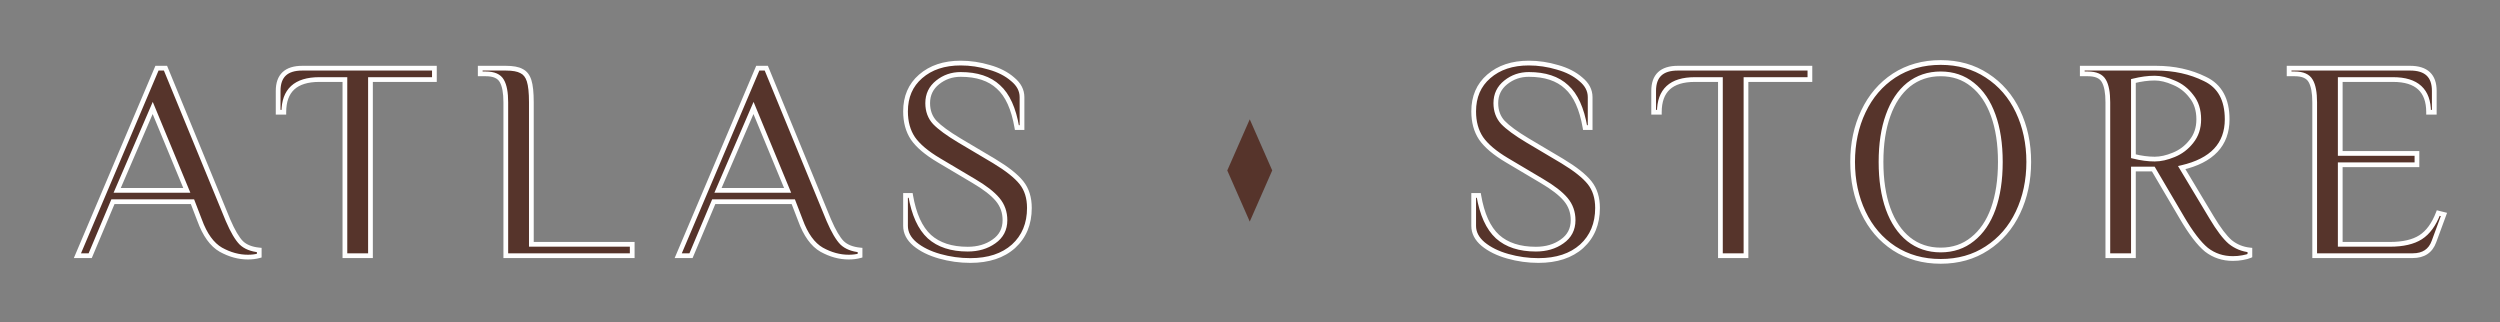 <svg width="264" height="34" viewBox="0 0 264 34" fill="none" xmlns="http://www.w3.org/2000/svg">
<rect x="0" y="0" width="264" height="34" fill="#808080" stroke="none"/>
<path d="M26.176 27.15C25.216 27.15 24.266 26.89 23.326 26.37C22.386 25.83 21.636 24.79 21.076 23.25L20.326 21.3H11.926L9.526 27H8.176L16.576 7.2H17.476L24.076 23.25C24.576 24.41 25.046 25.21 25.486 25.65C25.926 26.07 26.556 26.32 27.376 26.4V27C27.016 27.1 26.616 27.15 26.176 27.15ZM12.376 20.1H19.726L16.126 11.4L12.376 20.1ZM36.422 8.4H33.722C31.222 8.4 29.972 9.55 29.972 11.85H29.372V9.6C29.372 8 30.222 7.2 31.922 7.2H45.872V8.4H39.122V27H36.422V8.4ZM53.412 10.8C53.412 9.78 53.272 9.03 52.992 8.55C52.712 8.05 52.152 7.8 51.312 7.8H50.712V7.2H53.412C54.152 7.2 54.702 7.3 55.062 7.5C55.442 7.68 55.712 8.02 55.872 8.52C56.032 9.02 56.112 9.78 56.112 10.8V25.8H66.762V27H53.412V10.8ZM89.621 27.15C88.661 27.15 87.711 26.89 86.771 26.37C85.831 25.83 85.081 24.79 84.521 23.25L83.771 21.3H75.371L72.971 27H71.621L80.021 7.2H80.921L87.521 23.25C88.021 24.41 88.491 25.21 88.931 25.65C89.371 26.07 90.001 26.32 90.821 26.4V27C90.461 27.1 90.061 27.15 89.621 27.15ZM75.821 20.1H83.171L79.571 11.4L75.821 20.1ZM102.464 27.51C101.364 27.51 100.284 27.36 99.224 27.06C98.164 26.76 97.294 26.33 96.614 25.77C95.954 25.21 95.624 24.57 95.624 23.85V20.64H96.164C96.504 22.64 97.164 24.09 98.144 24.99C99.124 25.87 100.474 26.31 102.194 26.31C103.274 26.31 104.194 26.04 104.954 25.5C105.734 24.96 106.124 24.21 106.124 23.25C106.124 22.41 105.864 21.68 105.344 21.06C104.824 20.44 103.984 19.79 102.824 19.11L99.134 16.92C97.854 16.16 96.944 15.39 96.404 14.61C95.884 13.83 95.624 12.88 95.624 11.76C95.624 10.22 96.154 8.99 97.214 8.07C98.294 7.13 99.704 6.66 101.444 6.66C102.464 6.66 103.474 6.81 104.474 7.11C105.474 7.39 106.294 7.81 106.934 8.37C107.594 8.91 107.924 9.54 107.924 10.26V13.47H107.384C107.044 11.47 106.394 10.04 105.434 9.18C104.494 8.3 103.164 7.86 101.444 7.86C100.524 7.86 99.714 8.14 99.014 8.7C98.314 9.26 97.964 9.99 97.964 10.89C97.964 11.71 98.214 12.39 98.714 12.93C99.234 13.47 100.094 14.1 101.294 14.82L104.984 17.01C106.344 17.83 107.304 18.59 107.864 19.29C108.424 19.99 108.704 20.88 108.704 21.96C108.704 23.64 108.144 24.99 107.024 26.01C105.904 27.01 104.384 27.51 102.464 27.51Z" fill="#56342B"/>
<path d="M23.326 26.37L23.201 26.587L23.205 26.589L23.326 26.37ZM21.076 23.25L21.311 23.165L21.309 23.16L21.076 23.25ZM20.326 21.3L20.559 21.21L20.497 21.05H20.326V21.3ZM11.926 21.3V21.05H11.76L11.695 21.203L11.926 21.3ZM9.526 27V27.25H9.692L9.756 27.097L9.526 27ZM8.176 27L7.945 26.902L7.798 27.25H8.176V27ZM16.576 7.2V6.95H16.41L16.346 7.102L16.576 7.2ZM17.476 7.2L17.707 7.105L17.643 6.95H17.476V7.2ZM24.076 23.25L23.844 23.345L23.846 23.349L24.076 23.25ZM25.486 25.65L25.309 25.827L25.313 25.831L25.486 25.65ZM27.376 26.4H27.626V26.173L27.4 26.151L27.376 26.4ZM27.376 27L27.442 27.241L27.626 27.19V27H27.376ZM12.376 20.1L12.146 20.001L11.996 20.35H12.376V20.1ZM19.726 20.1V20.35H20.1L19.957 20.004L19.726 20.1ZM16.126 11.4L16.357 11.304L16.13 10.758L15.896 11.301L16.126 11.4ZM26.176 27.15V26.9C25.263 26.9 24.354 26.653 23.447 26.151L23.326 26.37L23.205 26.589C24.177 27.127 25.168 27.4 26.176 27.4V27.15ZM23.326 26.37L23.45 26.153C22.582 25.654 21.86 24.676 21.311 23.165L21.076 23.25L20.841 23.335C21.411 24.904 22.189 26.006 23.201 26.587L23.326 26.37ZM21.076 23.25L21.309 23.16L20.559 21.21L20.326 21.3L20.092 21.39L20.842 23.34L21.076 23.25ZM20.326 21.3V21.05H11.926V21.3V21.55H20.326V21.3ZM11.926 21.3L11.695 21.203L9.295 26.903L9.526 27L9.756 27.097L12.156 21.397L11.926 21.3ZM9.526 27V26.75H8.176V27V27.25H9.526V27ZM8.176 27L8.406 27.098L16.806 7.298L16.576 7.2L16.346 7.102L7.945 26.902L8.176 27ZM16.576 7.2V7.45H17.476V7.2V6.95H16.576V7.2ZM17.476 7.2L17.244 7.295L23.844 23.345L24.076 23.25L24.307 23.155L17.707 7.105L17.476 7.2ZM24.076 23.25L23.846 23.349C24.348 24.514 24.834 25.352 25.309 25.827L25.486 25.65L25.662 25.473C25.258 25.069 24.803 24.306 24.305 23.151L24.076 23.25ZM25.486 25.65L25.313 25.831C25.806 26.301 26.495 26.565 27.351 26.649L27.376 26.4L27.4 26.151C26.616 26.075 26.046 25.839 25.658 25.469L25.486 25.65ZM27.376 26.4H27.126V27H27.376H27.626V26.4H27.376ZM27.376 27L27.309 26.759C26.974 26.852 26.597 26.9 26.176 26.9V27.15V27.4C26.634 27.4 27.057 27.348 27.442 27.241L27.376 27ZM12.376 20.1V20.35H19.726V20.1V19.85H12.376V20.1ZM19.726 20.1L19.957 20.004L16.357 11.304L16.126 11.4L15.895 11.496L19.495 20.196L19.726 20.1ZM16.126 11.4L15.896 11.301L12.146 20.001L12.376 20.1L12.605 20.199L16.355 11.499L16.126 11.4ZM36.422 8.4H36.672V8.15H36.422V8.4ZM29.972 11.85V12.1H30.222V11.85H29.972ZM29.372 11.85H29.122V12.1H29.372V11.85ZM45.872 7.2H46.122V6.95H45.872V7.2ZM45.872 8.4V8.65H46.122V8.4H45.872ZM39.122 8.4V8.15H38.872V8.4H39.122ZM39.122 27V27.25H39.372V27H39.122ZM36.422 27H36.172V27.25H36.422V27ZM36.422 8.4V8.15H33.722V8.4V8.65H36.422V8.4ZM33.722 8.4V8.15C32.439 8.15 31.429 8.445 30.74 9.079C30.048 9.716 29.722 10.656 29.722 11.85H29.972H30.222C30.222 10.744 30.522 9.959 31.079 9.446C31.64 8.93 32.506 8.65 33.722 8.65V8.4ZM29.972 11.85V11.6H29.372V11.85V12.1H29.972V11.85ZM29.372 11.85H29.622V9.6H29.372H29.122V11.85H29.372ZM29.372 9.6H29.622C29.622 8.843 29.823 8.319 30.181 7.982C30.542 7.642 31.107 7.45 31.922 7.45V7.2V6.95C31.037 6.95 30.327 7.158 29.838 7.618C29.347 8.081 29.122 8.757 29.122 9.6H29.372ZM31.922 7.2V7.45H45.872V7.2V6.95H31.922V7.2ZM45.872 7.2H45.622V8.4H45.872H46.122V7.2H45.872ZM45.872 8.4V8.15H39.122V8.4V8.65H45.872V8.4ZM39.122 8.4H38.872V27H39.122H39.372V8.4H39.122ZM39.122 27V26.75H36.422V27V27.25H39.122V27ZM36.422 27H36.672V8.4H36.422H36.172V27H36.422ZM52.992 8.55L52.774 8.672L52.776 8.676L52.992 8.55ZM50.712 7.8H50.462V8.05H50.712V7.8ZM50.712 7.2V6.95H50.462V7.2H50.712ZM55.062 7.5L54.941 7.719L54.948 7.722L54.955 7.726L55.062 7.5ZM55.872 8.52L56.111 8.444L55.872 8.52ZM56.112 25.8H55.862V26.05H56.112V25.8ZM66.762 25.8H67.012V25.55H66.762V25.8ZM66.762 27V27.25H67.012V27H66.762ZM53.412 27H53.162V27.25H53.412V27ZM53.412 10.8H53.662C53.662 9.767 53.523 8.962 53.208 8.424L52.992 8.55L52.776 8.676C53.022 9.098 53.162 9.793 53.162 10.8H53.412ZM52.992 8.55L53.211 8.428C52.867 7.815 52.196 7.55 51.312 7.55V7.8V8.05C52.108 8.05 52.557 8.285 52.774 8.672L52.992 8.55ZM51.312 7.8V7.55H50.712V7.8V8.05H51.312V7.8ZM50.712 7.8H50.962V7.2H50.712H50.462V7.8H50.712ZM50.712 7.2V7.45H53.412V7.2V6.95H50.712V7.2ZM53.412 7.2V7.45C54.139 7.45 54.637 7.55 54.941 7.719L55.062 7.5L55.184 7.281C54.768 7.05 54.166 6.95 53.412 6.95V7.2ZM55.062 7.5L54.955 7.726C55.258 7.869 55.49 8.145 55.634 8.596L55.872 8.52L56.111 8.444C55.935 7.895 55.627 7.491 55.169 7.274L55.062 7.5ZM55.872 8.52L55.634 8.596C55.782 9.058 55.862 9.786 55.862 10.8H56.112H56.362C56.362 9.774 56.283 8.982 56.111 8.444L55.872 8.52ZM56.112 10.8H55.862V25.8H56.112H56.362V10.8H56.112ZM56.112 25.8V26.05H66.762V25.8V25.55H56.112V25.8ZM66.762 25.8H66.512V27H66.762H67.012V25.8H66.762ZM66.762 27V26.75H53.412V27V27.25H66.762V27ZM53.412 27H53.662V10.8H53.412H53.162V27H53.412ZM86.771 26.37L86.646 26.587L86.65 26.589L86.771 26.37ZM84.521 23.25L84.756 23.165L84.754 23.16L84.521 23.25ZM83.771 21.3L84.004 21.21L83.943 21.05H83.771V21.3ZM75.371 21.3V21.05H75.205L75.141 21.203L75.371 21.3ZM72.971 27V27.25H73.137L73.201 27.097L72.971 27ZM71.621 27L71.391 26.902L71.243 27.25H71.621V27ZM80.021 7.2V6.95H79.855L79.791 7.102L80.021 7.2ZM80.921 7.2L81.152 7.105L81.088 6.95H80.921V7.2ZM87.521 23.25L87.29 23.345L87.291 23.349L87.521 23.25ZM88.931 25.65L88.754 25.827L88.758 25.831L88.931 25.65ZM90.821 26.4H91.071V26.173L90.845 26.151L90.821 26.4ZM90.821 27L90.888 27.241L91.071 27.19V27H90.821ZM75.821 20.1L75.591 20.001L75.441 20.35H75.821V20.1ZM83.171 20.1V20.35H83.545L83.402 20.004L83.171 20.1ZM79.571 11.4L79.802 11.304L79.576 10.758L79.341 11.301L79.571 11.4ZM89.621 27.15V26.9C88.708 26.9 87.799 26.653 86.892 26.151L86.771 26.37L86.65 26.589C87.623 27.127 88.614 27.4 89.621 27.4V27.15ZM86.771 26.37L86.895 26.153C86.027 25.654 85.306 24.676 84.756 23.165L84.521 23.25L84.286 23.335C84.856 24.904 85.635 26.006 86.646 26.587L86.771 26.37ZM84.521 23.25L84.754 23.16L84.004 21.21L83.771 21.3L83.538 21.39L84.288 23.34L84.521 23.25ZM83.771 21.3V21.05H75.371V21.3V21.55H83.771V21.3ZM75.371 21.3L75.141 21.203L72.74 26.903L72.971 27L73.201 27.097L75.601 21.397L75.371 21.3ZM72.971 27V26.75H71.621V27V27.25H72.971V27ZM71.621 27L71.851 27.098L80.251 7.298L80.021 7.2L79.791 7.102L71.391 26.902L71.621 27ZM80.021 7.2V7.45H80.921V7.2V6.95H80.021V7.2ZM80.921 7.2L80.69 7.295L87.29 23.345L87.521 23.25L87.752 23.155L81.152 7.105L80.921 7.2ZM87.521 23.25L87.291 23.349C87.794 24.514 88.279 25.352 88.754 25.827L88.931 25.65L89.108 25.473C88.703 25.069 88.248 24.306 87.751 23.151L87.521 23.25ZM88.931 25.65L88.758 25.831C89.251 26.301 89.941 26.565 90.797 26.649L90.821 26.4L90.845 26.151C90.061 26.075 89.491 25.839 89.104 25.469L88.931 25.65ZM90.821 26.4H90.571V27H90.821H91.071V26.4H90.821ZM90.821 27L90.754 26.759C90.419 26.852 90.042 26.9 89.621 26.9V27.15V27.4C90.08 27.4 90.503 27.348 90.888 27.241L90.821 27ZM75.821 20.1V20.35H83.171V20.1V19.85H75.821V20.1ZM83.171 20.1L83.402 20.004L79.802 11.304L79.571 11.4L79.34 11.496L82.94 20.196L83.171 20.1ZM79.571 11.4L79.341 11.301L75.591 20.001L75.821 20.1L76.05 20.199L79.8 11.499L79.571 11.4ZM99.224 27.06L99.292 26.819L99.224 27.06ZM96.614 25.77L96.452 25.961L96.455 25.963L96.614 25.77ZM95.624 20.64V20.39H95.374V20.64H95.624ZM96.164 20.64L96.41 20.598L96.375 20.39H96.164V20.64ZM98.144 24.99L97.975 25.174L97.977 25.176L98.144 24.99ZM104.954 25.5L104.812 25.294L104.809 25.296L104.954 25.5ZM102.824 19.11L102.696 19.325L102.697 19.326L102.824 19.11ZM99.134 16.92L99.006 17.135L99.006 17.135L99.134 16.92ZM96.404 14.61L96.196 14.749L96.198 14.752L96.404 14.61ZM97.214 8.07L97.378 8.259L97.378 8.259L97.214 8.07ZM104.474 7.11L104.402 7.349L104.407 7.351L104.474 7.11ZM106.934 8.37L106.769 8.558L106.776 8.563L106.934 8.37ZM107.924 13.47V13.72H108.174V13.47H107.924ZM107.384 13.47L107.137 13.512L107.173 13.72H107.384V13.47ZM105.434 9.18L105.263 9.363L105.267 9.366L105.434 9.18ZM99.014 8.7L99.17 8.895L99.014 8.7ZM98.714 12.93L98.53 13.1L98.534 13.103L98.714 12.93ZM101.294 14.82L101.165 15.034L101.166 15.035L101.294 14.82ZM104.984 17.01L105.113 16.796L105.112 16.795L104.984 17.01ZM107.864 19.29L107.669 19.446L107.864 19.29ZM107.024 26.01L107.19 26.197L107.192 26.195L107.024 26.01ZM102.464 27.51V27.26C101.387 27.26 100.33 27.113 99.292 26.819L99.224 27.06L99.156 27.301C100.238 27.607 101.341 27.76 102.464 27.76V27.51ZM99.224 27.06L99.292 26.819C98.257 26.527 97.42 26.11 96.773 25.577L96.614 25.77L96.455 25.963C97.167 26.55 98.071 26.993 99.156 27.301L99.224 27.06ZM96.614 25.77L96.776 25.579C96.159 25.056 95.874 24.482 95.874 23.85H95.624H95.374C95.374 24.658 95.749 25.364 96.452 25.961L96.614 25.77ZM95.624 23.85H95.874V20.64H95.624H95.374V23.85H95.624ZM95.624 20.64V20.89H96.164V20.64V20.39H95.624V20.64ZM96.164 20.64L95.917 20.682C96.262 22.709 96.938 24.221 97.975 25.174L98.144 24.99L98.313 24.806C97.39 23.959 96.746 22.571 96.41 20.598L96.164 20.64ZM98.144 24.99L97.977 25.176C99.015 26.108 100.432 26.56 102.194 26.56V26.31V26.06C100.516 26.06 99.233 25.631 98.311 24.804L98.144 24.99ZM102.194 26.31V26.56C103.317 26.56 104.29 26.278 105.099 25.704L104.954 25.5L104.809 25.296C104.098 25.802 103.231 26.06 102.194 26.06V26.31ZM104.954 25.5L105.096 25.706C105.945 25.118 106.374 24.291 106.374 23.25H106.124H105.874C105.874 24.129 105.523 24.802 104.812 25.294L104.954 25.5ZM106.124 23.25H106.374C106.374 22.354 106.095 21.566 105.535 20.899L105.344 21.06L105.152 21.221C105.633 21.794 105.874 22.466 105.874 23.25H106.124ZM105.344 21.06L105.535 20.899C104.989 20.248 104.121 19.581 102.95 18.894L102.824 19.11L102.697 19.326C103.847 20 104.659 20.632 105.152 21.221L105.344 21.06ZM102.824 19.11L102.951 18.895L99.261 16.705L99.134 16.92L99.006 17.135L102.696 19.325L102.824 19.11ZM99.134 16.92L99.261 16.705C97.997 15.954 97.121 15.206 96.609 14.468L96.404 14.61L96.198 14.752C96.767 15.574 97.711 16.366 99.006 17.135L99.134 16.92ZM96.404 14.61L96.612 14.471C96.124 13.74 95.874 12.84 95.874 11.76H95.624H95.374C95.374 12.92 95.644 13.92 96.196 14.749L96.404 14.61ZM95.624 11.76H95.874C95.874 10.284 96.378 9.126 97.378 8.259L97.214 8.07L97.05 7.881C95.93 8.854 95.374 10.155 95.374 11.76H95.624ZM97.214 8.07L97.378 8.259C98.403 7.366 99.751 6.91 101.444 6.91V6.66V6.41C99.657 6.41 98.185 6.894 97.05 7.881L97.214 8.07ZM101.444 6.66V6.91C102.439 6.91 103.425 7.056 104.402 7.349L104.474 7.11L104.546 6.871C103.523 6.564 102.489 6.41 101.444 6.41V6.66ZM104.474 7.11L104.407 7.351C105.378 7.623 106.163 8.028 106.769 8.558L106.934 8.37L107.099 8.182C106.425 7.592 105.569 7.157 104.541 6.869L104.474 7.11ZM106.934 8.37L106.776 8.563C107.389 9.066 107.674 9.629 107.674 10.26H107.924H108.174C108.174 9.451 107.798 8.754 107.092 8.177L106.934 8.37ZM107.924 10.26H107.674V13.47H107.924H108.174V10.26H107.924ZM107.924 13.47V13.22H107.384V13.47V13.72H107.924V13.47ZM107.384 13.47L107.63 13.428C107.286 11.402 106.621 9.908 105.601 8.994L105.434 9.18L105.267 9.366C106.167 10.172 106.802 11.538 107.137 13.512L107.384 13.47ZM105.434 9.18L105.605 8.997C104.605 8.061 103.206 7.61 101.444 7.61V7.86V8.11C103.122 8.11 104.383 8.539 105.263 9.363L105.434 9.18ZM101.444 7.86V7.61C100.469 7.61 99.603 7.908 98.858 8.505L99.014 8.7L99.17 8.895C99.825 8.372 100.579 8.11 101.444 8.11V7.86ZM99.014 8.7L98.858 8.505C98.098 9.112 97.714 9.914 97.714 10.89H97.964H98.214C98.214 10.066 98.53 9.408 99.17 8.895L99.014 8.7ZM97.964 10.89H97.714C97.714 11.765 97.983 12.508 98.531 13.1L98.714 12.93L98.897 12.76C98.445 12.272 98.214 11.655 98.214 10.89H97.964ZM98.714 12.93L98.534 13.103C99.077 13.668 99.96 14.311 101.165 15.034L101.294 14.82L101.423 14.606C100.228 13.889 99.391 13.273 98.894 12.757L98.714 12.93ZM101.294 14.82L101.166 15.035L104.856 17.225L104.984 17.01L105.112 16.795L101.422 14.605L101.294 14.82ZM104.984 17.01L104.855 17.224C106.206 18.039 107.136 18.78 107.669 19.446L107.864 19.29L108.059 19.134C107.472 18.399 106.482 17.621 105.113 16.796L104.984 17.01ZM107.864 19.29L107.669 19.446C108.186 20.093 108.454 20.925 108.454 21.96H108.704H108.954C108.954 20.835 108.661 19.887 108.059 19.134L107.864 19.29ZM108.704 21.96H108.454C108.454 23.578 107.918 24.858 106.856 25.825L107.024 26.01L107.192 26.195C108.37 25.122 108.954 23.702 108.954 21.96H108.704ZM107.024 26.01L106.857 25.823C105.795 26.772 104.34 27.26 102.464 27.26V27.51V27.76C104.428 27.76 106.013 27.248 107.19 26.197L107.024 26.01Z" fill="white"/>
<path d="M131.974 12.6L134.347 17.998L134.345 18.002L131.974 23.4L129.6 18.002L131.974 12.6Z" fill="#56342B"/>
<path d="M162.46 27.51C161.36 27.51 160.28 27.36 159.22 27.06C158.16 26.76 157.29 26.33 156.61 25.77C155.95 25.21 155.62 24.57 155.62 23.85V20.64H156.16C156.5 22.64 157.16 24.09 158.14 24.99C159.12 25.87 160.47 26.31 162.19 26.31C163.27 26.31 164.19 26.04 164.95 25.5C165.73 24.96 166.12 24.21 166.12 23.25C166.12 22.41 165.86 21.68 165.34 21.06C164.82 20.44 163.98 19.79 162.82 19.11L159.13 16.92C157.85 16.16 156.94 15.39 156.4 14.61C155.88 13.83 155.62 12.88 155.62 11.76C155.62 10.22 156.15 8.99 157.21 8.07C158.29 7.13 159.7 6.66 161.44 6.66C162.46 6.66 163.47 6.81 164.47 7.11C165.47 7.39 166.29 7.81 166.93 8.37C167.59 8.91 167.92 9.54 167.92 10.26V13.47H167.38C167.04 11.47 166.39 10.04 165.43 9.18C164.49 8.3 163.16 7.86 161.44 7.86C160.52 7.86 159.71 8.14 159.01 8.7C158.31 9.26 157.96 9.99 157.96 10.89C157.96 11.71 158.21 12.39 158.71 12.93C159.23 13.47 160.09 14.1 161.29 14.82L164.98 17.01C166.34 17.83 167.3 18.59 167.86 19.29C168.42 19.99 168.7 20.88 168.7 21.96C168.7 23.64 168.14 24.99 167.02 26.01C165.9 27.01 164.38 27.51 162.46 27.51ZM181.676 8.4H178.976C176.476 8.4 175.226 9.55 175.226 11.85H174.626V9.6C174.626 8 175.476 7.2 177.176 7.2H191.126V8.4H184.376V27H181.676V8.4ZM204.936 27.6C203.076 27.6 201.436 27.14 200.016 26.22C198.616 25.3 197.536 24.04 196.776 22.44C196.016 20.84 195.636 19.06 195.636 17.1C195.636 15.14 196.016 13.36 196.776 11.76C197.536 10.16 198.616 8.9 200.016 7.98C201.436 7.06 203.076 6.6 204.936 6.6C206.796 6.6 208.426 7.06 209.826 7.98C211.246 8.9 212.336 10.16 213.096 11.76C213.856 13.36 214.236 15.14 214.236 17.1C214.236 19.06 213.856 20.84 213.096 22.44C212.336 24.04 211.246 25.3 209.826 26.22C208.426 27.14 206.796 27.6 204.936 27.6ZM204.936 26.4C206.236 26.4 207.356 26.02 208.296 25.26C209.256 24.5 209.986 23.43 210.486 22.05C210.986 20.65 211.236 19 211.236 17.1C211.236 15.2 210.986 13.56 210.486 12.18C209.986 10.78 209.256 9.7 208.296 8.94C207.356 8.18 206.236 7.8 204.936 7.8C203.636 7.8 202.506 8.18 201.546 8.94C200.606 9.7 199.886 10.78 199.386 12.18C198.886 13.56 198.636 15.2 198.636 17.1C198.636 19 198.886 20.65 199.386 22.05C199.886 23.43 200.606 24.5 201.546 25.26C202.506 26.02 203.636 26.4 204.936 26.4ZM235.788 27.3C234.728 27.3 233.798 26.99 232.998 26.37C232.218 25.73 231.348 24.59 230.388 22.95L227.388 17.85H225.288V27H222.588V10.8C222.588 9.78 222.448 9.03 222.168 8.55C221.888 8.05 221.328 7.8 220.488 7.8H219.888V7.2H227.688C229.588 7.2 231.308 7.58 232.848 8.34C234.408 9.08 235.188 10.5 235.188 12.6C235.188 15.26 233.588 16.96 230.388 17.7L233.538 22.95C234.278 24.19 234.938 25.06 235.518 25.56C236.118 26.04 236.808 26.32 237.588 26.4V27C237.408 27.08 237.148 27.15 236.808 27.21C236.488 27.27 236.148 27.3 235.788 27.3ZM227.538 16.8C228.158 16.8 228.828 16.65 229.548 16.35C230.288 16.05 230.908 15.58 231.408 14.94C231.928 14.3 232.188 13.52 232.188 12.6C232.188 11.62 231.928 10.81 231.408 10.17C230.908 9.51 230.288 9.03 229.548 8.73C228.828 8.41 228.158 8.25 227.538 8.25C226.838 8.25 226.088 8.35 225.288 8.55V16.5C226.088 16.7 226.838 16.8 227.538 16.8ZM244.43 10.8C244.43 9.78 244.29 9.03 244.01 8.55C243.73 8.05 243.17 7.8 242.33 7.8H241.73V7.2H254.51C256.21 7.2 257.06 8 257.06 9.6V11.85H256.46C256.46 9.55 255.21 8.4 252.71 8.4H247.13V16.2H255.23V17.4H247.13V25.8H252.38C253.76 25.8 254.84 25.55 255.62 25.05C256.4 24.55 257.02 23.7 257.48 22.5L258.08 22.65L257.03 25.5C256.67 26.5 255.92 27 254.78 27H244.43V10.8Z" fill="#56342B"/>
<path d="M159.22 27.06L159.288 26.819L159.22 27.06ZM156.61 25.77L156.448 25.961L156.451 25.963L156.61 25.77ZM155.62 20.64V20.39H155.37V20.64H155.62ZM156.16 20.64L156.406 20.598L156.371 20.39H156.16V20.64ZM158.14 24.99L157.971 25.174L157.973 25.176L158.14 24.99ZM164.95 25.5L164.808 25.294L164.805 25.296L164.95 25.5ZM162.82 19.11L162.692 19.325L162.694 19.326L162.82 19.11ZM159.13 16.92L159.002 17.135L159.002 17.135L159.13 16.92ZM156.4 14.61L156.192 14.749L156.194 14.752L156.4 14.61ZM157.21 8.07L157.374 8.259L157.374 8.259L157.21 8.07ZM164.47 7.11L164.398 7.349L164.403 7.351L164.47 7.11ZM166.93 8.37L166.765 8.558L166.772 8.563L166.93 8.37ZM167.92 13.47V13.72H168.17V13.47H167.92ZM167.38 13.47L167.134 13.512L167.169 13.72H167.38V13.47ZM165.43 9.18L165.259 9.363L165.263 9.366L165.43 9.18ZM159.01 8.7L159.166 8.895L159.01 8.7ZM158.71 12.93L158.527 13.1L158.53 13.103L158.71 12.93ZM161.29 14.82L161.161 15.034L161.162 15.035L161.29 14.82ZM164.98 17.01L165.109 16.796L165.108 16.795L164.98 17.01ZM167.86 19.29L167.665 19.446L167.86 19.29ZM167.02 26.01L167.187 26.197L167.188 26.195L167.02 26.01ZM162.46 27.51V27.26C161.383 27.26 160.326 27.113 159.288 26.819L159.22 27.06L159.152 27.301C160.234 27.607 161.337 27.76 162.46 27.76V27.51ZM159.22 27.06L159.288 26.819C158.253 26.527 157.416 26.11 156.769 25.577L156.61 25.77L156.451 25.963C157.164 26.55 158.067 26.993 159.152 27.301L159.22 27.06ZM156.61 25.77L156.772 25.579C156.155 25.056 155.87 24.482 155.87 23.85H155.62H155.37C155.37 24.658 155.745 25.364 156.448 25.961L156.61 25.77ZM155.62 23.85H155.87V20.64H155.62H155.37V23.85H155.62ZM155.62 20.64V20.89H156.16V20.64V20.39H155.62V20.64ZM156.16 20.64L155.914 20.682C156.258 22.709 156.934 24.221 157.971 25.174L158.14 24.99L158.309 24.806C157.386 23.959 156.742 22.571 156.406 20.598L156.16 20.64ZM158.14 24.99L157.973 25.176C159.011 26.108 160.428 26.56 162.19 26.56V26.31V26.06C160.512 26.06 159.229 25.631 158.307 24.804L158.14 24.99ZM162.19 26.31V26.56C163.313 26.56 164.286 26.278 165.095 25.704L164.95 25.5L164.805 25.296C164.094 25.802 163.227 26.06 162.19 26.06V26.31ZM164.95 25.5L165.092 25.706C165.941 25.118 166.37 24.291 166.37 23.25H166.12H165.87C165.87 24.129 165.519 24.802 164.808 25.294L164.95 25.5ZM166.12 23.25H166.37C166.37 22.354 166.091 21.566 165.532 20.899L165.34 21.06L165.148 21.221C165.629 21.794 165.87 22.466 165.87 23.25H166.12ZM165.34 21.06L165.532 20.899C164.985 20.248 164.117 19.581 162.946 18.894L162.82 19.11L162.694 19.326C163.843 20 164.655 20.632 165.148 21.221L165.34 21.06ZM162.82 19.11L162.948 18.895L159.258 16.705L159.13 16.92L159.002 17.135L162.692 19.325L162.82 19.11ZM159.13 16.92L159.258 16.705C157.993 15.954 157.117 15.206 156.606 14.468L156.4 14.61L156.194 14.752C156.763 15.574 157.707 16.366 159.002 17.135L159.13 16.92ZM156.4 14.61L156.608 14.471C156.12 13.74 155.87 12.84 155.87 11.76H155.62H155.37C155.37 12.92 155.64 13.92 156.192 14.749L156.4 14.61ZM155.62 11.76H155.87C155.87 10.284 156.374 9.126 157.374 8.259L157.21 8.07L157.046 7.881C155.926 8.854 155.37 10.155 155.37 11.76H155.62ZM157.21 8.07L157.374 8.259C158.399 7.366 159.747 6.91 161.44 6.91V6.66V6.41C159.653 6.41 158.181 6.894 157.046 7.881L157.21 8.07ZM161.44 6.66V6.91C162.435 6.91 163.421 7.056 164.398 7.349L164.47 7.11L164.542 6.871C163.519 6.564 162.485 6.41 161.44 6.41V6.66ZM164.47 7.11L164.403 7.351C165.374 7.623 166.159 8.028 166.765 8.558L166.93 8.37L167.095 8.182C166.421 7.592 165.566 7.157 164.537 6.869L164.47 7.11ZM166.93 8.37L166.772 8.563C167.386 9.066 167.67 9.629 167.67 10.26H167.92H168.17C168.17 9.451 167.794 8.754 167.088 8.177L166.93 8.37ZM167.92 10.26H167.67V13.47H167.92H168.17V10.26H167.92ZM167.92 13.47V13.22H167.38V13.47V13.72H167.92V13.47ZM167.38 13.47L167.626 13.428C167.282 11.402 166.617 9.908 165.597 8.994L165.43 9.18L165.263 9.366C166.163 10.172 166.798 11.538 167.134 13.512L167.38 13.47ZM165.43 9.18L165.601 8.997C164.601 8.061 163.202 7.61 161.44 7.61V7.86V8.11C163.118 8.11 164.379 8.539 165.259 9.363L165.43 9.18ZM161.44 7.86V7.61C160.465 7.61 159.599 7.908 158.854 8.505L159.01 8.7L159.166 8.895C159.821 8.372 160.575 8.11 161.44 8.11V7.86ZM159.01 8.7L158.854 8.505C158.094 9.112 157.71 9.914 157.71 10.89H157.96H158.21C158.21 10.066 158.526 9.408 159.166 8.895L159.01 8.7ZM157.96 10.89H157.71C157.71 11.765 157.979 12.508 158.527 13.1L158.71 12.93L158.893 12.76C158.441 12.272 158.21 11.655 158.21 10.89H157.96ZM158.71 12.93L158.53 13.103C159.073 13.668 159.956 14.311 161.161 15.034L161.29 14.82L161.419 14.606C160.224 13.889 159.387 13.273 158.89 12.757L158.71 12.93ZM161.29 14.82L161.162 15.035L164.852 17.225L164.98 17.01L165.108 16.795L161.418 14.605L161.29 14.82ZM164.98 17.01L164.851 17.224C166.202 18.039 167.132 18.78 167.665 19.446L167.86 19.29L168.055 19.134C167.468 18.399 166.478 17.621 165.109 16.796L164.98 17.01ZM167.86 19.29L167.665 19.446C168.182 20.093 168.45 20.925 168.45 21.96H168.7H168.95C168.95 20.835 168.658 19.887 168.055 19.134L167.86 19.29ZM168.7 21.96H168.45C168.45 23.578 167.914 24.858 166.852 25.825L167.02 26.01L167.188 26.195C168.366 25.122 168.95 23.702 168.95 21.96H168.7ZM167.02 26.01L166.853 25.823C165.791 26.772 164.336 27.26 162.46 27.26V27.51V27.76C164.424 27.76 166.009 27.248 167.187 26.197L167.02 26.01ZM181.676 8.4H181.926V8.15H181.676V8.4ZM175.226 11.85V12.1H175.476V11.85H175.226ZM174.626 11.85H174.376V12.1H174.626V11.85ZM191.126 7.2H191.376V6.95H191.126V7.2ZM191.126 8.4V8.65H191.376V8.4H191.126ZM184.376 8.4V8.15H184.126V8.4H184.376ZM184.376 27V27.25H184.626V27H184.376ZM181.676 27H181.426V27.25H181.676V27ZM181.676 8.4V8.15H178.976V8.4V8.65H181.676V8.4ZM178.976 8.4V8.15C177.692 8.15 176.683 8.445 175.994 9.079C175.302 9.716 174.976 10.656 174.976 11.85H175.226H175.476C175.476 10.744 175.776 9.959 176.333 9.446C176.894 8.93 177.76 8.65 178.976 8.65V8.4ZM175.226 11.85V11.6H174.626V11.85V12.1H175.226V11.85ZM174.626 11.85H174.876V9.6H174.626H174.376V11.85H174.626ZM174.626 9.6H174.876C174.876 8.843 175.077 8.319 175.435 7.982C175.796 7.642 176.361 7.45 177.176 7.45V7.2V6.95C176.291 6.95 175.581 7.158 175.092 7.618C174.601 8.081 174.376 8.757 174.376 9.6H174.626ZM177.176 7.2V7.45H191.126V7.2V6.95H177.176V7.2ZM191.126 7.2H190.876V8.4H191.126H191.376V7.2H191.126ZM191.126 8.4V8.15H184.376V8.4V8.65H191.126V8.4ZM184.376 8.4H184.126V27H184.376H184.626V8.4H184.376ZM184.376 27V26.75H181.676V27V27.25H184.376V27ZM181.676 27H181.926V8.4H181.676H181.426V27H181.676ZM200.016 26.22L199.879 26.429L199.88 26.43L200.016 26.22ZM196.776 22.44L197.002 22.333L196.776 22.44ZM200.016 7.98L199.88 7.77L199.879 7.771L200.016 7.98ZM209.826 7.98L209.689 8.189L209.69 8.19L209.826 7.98ZM213.096 22.44L212.87 22.333L213.096 22.44ZM209.826 26.22L209.69 26.01L209.689 26.011L209.826 26.22ZM208.296 25.26L208.141 25.064L208.139 25.066L208.296 25.26ZM210.486 22.05L210.721 22.135L210.721 22.134L210.486 22.05ZM210.486 12.18L210.25 12.264L210.251 12.265L210.486 12.18ZM208.296 8.94L208.139 9.134L208.141 9.136L208.296 8.94ZM201.546 8.94L201.391 8.744L201.389 8.746L201.546 8.94ZM199.386 12.18L199.621 12.265L199.621 12.264L199.386 12.18ZM199.386 22.05L199.15 22.134L199.151 22.135L199.386 22.05ZM201.546 25.26L201.389 25.454L201.391 25.456L201.546 25.26ZM204.936 27.6V27.35C203.119 27.35 201.527 26.901 200.152 26.01L200.016 26.22L199.88 26.43C201.344 27.379 203.033 27.85 204.936 27.85V27.6ZM200.016 26.22L200.153 26.011C198.794 25.118 197.743 23.894 197.002 22.333L196.776 22.44L196.55 22.547C197.329 24.186 198.438 25.482 199.879 26.429L200.016 26.22ZM196.776 22.44L197.002 22.333C196.259 20.77 195.886 19.027 195.886 17.1H195.636H195.386C195.386 19.093 195.772 20.91 196.55 22.547L196.776 22.44ZM195.636 17.1H195.886C195.886 15.173 196.259 13.43 197.002 11.867L196.776 11.76L196.55 11.653C195.772 13.29 195.386 15.107 195.386 17.1H195.636ZM196.776 11.76L197.002 11.867C197.743 10.306 198.794 9.082 200.153 8.189L200.016 7.98L199.879 7.771C198.438 8.718 197.329 10.014 196.55 11.653L196.776 11.76ZM200.016 7.98L200.152 8.19C201.527 7.299 203.119 6.85 204.936 6.85V6.6V6.35C203.033 6.35 201.344 6.821 199.88 7.77L200.016 7.98ZM204.936 6.6V6.85C206.753 6.85 208.334 7.299 209.689 8.189L209.826 7.98L209.963 7.771C208.518 6.821 206.839 6.35 204.936 6.35V6.6ZM209.826 7.98L209.69 8.19C211.069 9.083 212.129 10.307 212.87 11.867L213.096 11.76L213.322 11.653C212.543 10.013 211.423 8.717 209.962 7.77L209.826 7.98ZM213.096 11.76L212.87 11.867C213.612 13.43 213.986 15.173 213.986 17.1H214.236H214.486C214.486 15.107 214.099 13.29 213.322 11.653L213.096 11.76ZM214.236 17.1H213.986C213.986 19.027 213.612 20.77 212.87 22.333L213.096 22.44L213.322 22.547C214.099 20.91 214.486 19.093 214.486 17.1H214.236ZM213.096 22.44L212.87 22.333C212.129 23.893 211.069 25.117 209.69 26.01L209.826 26.22L209.962 26.43C211.423 25.483 212.543 24.187 213.322 22.547L213.096 22.44ZM209.826 26.22L209.689 26.011C208.334 26.901 206.753 27.35 204.936 27.35V27.6V27.85C206.839 27.85 208.518 27.379 209.963 26.429L209.826 26.22ZM204.936 26.4V26.65C206.288 26.65 207.465 26.253 208.453 25.454L208.296 25.26L208.139 25.066C207.247 25.787 206.183 26.15 204.936 26.15V26.4ZM208.296 25.26L208.451 25.456C209.454 24.662 210.208 23.55 210.721 22.135L210.486 22.05L210.251 21.965C209.763 23.31 209.058 24.338 208.141 25.064L208.296 25.26ZM210.486 22.05L210.721 22.134C211.233 20.701 211.486 19.021 211.486 17.1H211.236H210.986C210.986 18.979 210.739 20.599 210.25 21.966L210.486 22.05ZM211.236 17.1H211.486C211.486 15.179 211.233 13.509 210.721 12.095L210.486 12.18L210.251 12.265C210.738 13.611 210.986 15.221 210.986 17.1H211.236ZM210.486 12.18L210.721 12.096C210.209 10.661 209.455 9.539 208.451 8.744L208.296 8.94L208.141 9.136C209.057 9.861 209.763 10.899 210.25 12.264L210.486 12.18ZM208.296 8.94L208.453 8.746C207.465 7.947 206.288 7.55 204.936 7.55V7.8V8.05C206.183 8.05 207.247 8.413 208.139 9.134L208.296 8.94ZM204.936 7.8V7.55C203.583 7.55 202.398 7.947 201.391 8.744L201.546 8.94L201.701 9.136C202.614 8.413 203.688 8.05 204.936 8.05V7.8ZM201.546 8.94L201.389 8.746C200.406 9.54 199.662 10.663 199.15 12.096L199.386 12.18L199.621 12.264C200.109 10.897 200.806 9.86 201.703 9.134L201.546 8.94ZM199.386 12.18L199.151 12.095C198.638 13.509 198.386 15.179 198.386 17.1H198.636H198.886C198.886 15.221 199.133 13.611 199.621 12.265L199.386 12.18ZM198.636 17.1H198.386C198.386 19.021 198.639 20.701 199.15 22.134L199.386 22.05L199.621 21.966C199.133 20.599 198.886 18.979 198.886 17.1H198.636ZM199.386 22.05L199.151 22.135C199.663 23.549 200.406 24.66 201.389 25.454L201.546 25.26L201.703 25.066C200.805 24.34 200.109 23.311 199.621 21.965L199.386 22.05ZM201.546 25.26L201.391 25.456C202.398 26.253 203.583 26.65 204.936 26.65V26.4V26.15C203.688 26.15 202.614 25.787 201.701 25.064L201.546 25.26ZM232.998 26.37L232.84 26.563L232.845 26.568L232.998 26.37ZM230.388 22.95L230.604 22.824L230.604 22.823L230.388 22.95ZM227.388 17.85L227.604 17.723L227.531 17.6H227.388V17.85ZM225.288 17.85V17.6H225.038V17.85H225.288ZM225.288 27V27.25H225.538V27H225.288ZM222.588 27H222.338V27.25H222.588V27ZM222.168 8.55L221.95 8.672L221.952 8.676L222.168 8.55ZM219.888 7.8H219.638V8.05H219.888V7.8ZM219.888 7.2V6.95H219.638V7.2H219.888ZM232.848 8.34L232.738 8.564L232.741 8.566L232.848 8.34ZM230.388 17.7L230.332 17.456L229.997 17.534L230.174 17.829L230.388 17.7ZM233.538 22.95L233.753 22.822L233.753 22.821L233.538 22.95ZM235.518 25.56L235.355 25.75L235.362 25.755L235.518 25.56ZM237.588 26.4H237.838V26.174L237.614 26.151L237.588 26.4ZM237.588 27L237.69 27.229L237.838 27.163V27H237.588ZM236.808 27.21L236.765 26.964L236.762 26.964L236.808 27.21ZM229.548 16.35L229.454 16.118L229.452 16.119L229.548 16.35ZM231.408 14.94L231.214 14.782L231.211 14.786L231.408 14.94ZM231.408 10.17L231.209 10.321L231.214 10.328L231.408 10.17ZM229.548 8.73L229.447 8.959L229.454 8.962L229.548 8.73ZM225.288 8.55L225.228 8.307L225.038 8.355V8.55H225.288ZM225.288 16.5H225.038V16.695L225.228 16.742L225.288 16.5ZM235.788 27.3V27.05C234.781 27.05 233.905 26.757 233.151 26.172L232.998 26.37L232.845 26.568C233.691 27.223 234.676 27.55 235.788 27.55V27.3ZM232.998 26.37L233.157 26.177C232.412 25.566 231.56 24.457 230.604 22.824L230.388 22.95L230.172 23.076C231.137 24.723 232.025 25.895 232.84 26.563L232.998 26.37ZM230.388 22.95L230.604 22.823L227.604 17.723L227.388 17.85L227.173 17.977L230.173 23.077L230.388 22.95ZM227.388 17.85V17.6H225.288V17.85V18.1H227.388V17.85ZM225.288 17.85H225.038V27H225.288H225.538V17.85H225.288ZM225.288 27V26.75H222.588V27V27.25H225.288V27ZM222.588 27H222.838V10.8H222.588H222.338V27H222.588ZM222.588 10.8H222.838C222.838 9.767 222.698 8.962 222.384 8.424L222.168 8.55L221.952 8.676C222.198 9.098 222.338 9.793 222.338 10.8H222.588ZM222.168 8.55L222.386 8.428C222.043 7.815 221.372 7.55 220.488 7.55V7.8V8.05C221.284 8.05 221.733 8.285 221.95 8.672L222.168 8.55ZM220.488 7.8V7.55H219.888V7.8V8.05H220.488V7.8ZM219.888 7.8H220.138V7.2H219.888H219.638V7.8H219.888ZM219.888 7.2V7.45H227.688V7.2V6.95H219.888V7.2ZM227.688 7.2V7.45C229.554 7.45 231.236 7.823 232.738 8.564L232.848 8.34L232.959 8.116C231.381 7.337 229.622 6.95 227.688 6.95V7.2ZM232.848 8.34L232.741 8.566C233.477 8.915 234.021 9.42 234.384 10.08C234.749 10.744 234.938 11.58 234.938 12.6H235.188H235.438C235.438 11.52 235.238 10.596 234.822 9.84C234.405 9.08 233.78 8.505 232.955 8.114L232.848 8.34ZM235.188 12.6H234.938C234.938 13.876 234.556 14.902 233.806 15.699C233.051 16.501 231.903 17.093 230.332 17.456L230.388 17.7L230.445 17.944C232.074 17.567 233.325 16.939 234.17 16.041C235.02 15.138 235.438 13.984 235.438 12.6H235.188ZM230.388 17.7L230.174 17.829L233.324 23.079L233.538 22.95L233.753 22.821L230.603 17.571L230.388 17.7ZM233.538 22.95L233.324 23.078C234.067 24.325 234.744 25.223 235.355 25.749L235.518 25.56L235.681 25.371C235.133 24.897 234.489 24.055 233.753 22.822L233.538 22.95ZM235.518 25.56L235.362 25.755C236 26.266 236.736 26.564 237.563 26.649L237.588 26.4L237.614 26.151C236.88 26.076 236.236 25.814 235.674 25.365L235.518 25.56ZM237.588 26.4H237.338V27H237.588H237.838V26.4H237.588ZM237.588 27L237.487 26.771C237.334 26.839 237.097 26.905 236.765 26.964L236.808 27.21L236.852 27.456C237.199 27.395 237.482 27.321 237.69 27.229L237.588 27ZM236.808 27.21L236.762 26.964C236.459 27.021 236.134 27.05 235.788 27.05V27.3V27.55C236.162 27.55 236.518 27.519 236.854 27.456L236.808 27.21ZM227.538 16.8V17.05C228.199 17.05 228.901 16.89 229.644 16.581L229.548 16.35L229.452 16.119C228.755 16.41 228.118 16.55 227.538 16.55V16.8ZM229.548 16.35L229.642 16.582C230.423 16.265 231.079 15.768 231.605 15.094L231.408 14.94L231.211 14.786C230.738 15.392 230.153 15.835 229.454 16.118L229.548 16.35ZM231.408 14.94L231.602 15.098C232.163 14.408 232.438 13.57 232.438 12.6H232.188H231.938C231.938 13.47 231.694 14.192 231.214 14.782L231.408 14.94ZM232.188 12.6H232.438C232.438 11.574 232.165 10.705 231.602 10.012L231.408 10.17L231.214 10.328C231.691 10.915 231.938 11.666 231.938 12.6H232.188ZM231.408 10.17L231.607 10.019C231.081 9.325 230.425 8.816 229.642 8.498L229.548 8.73L229.454 8.962C230.151 9.244 230.735 9.695 231.209 10.321L231.408 10.17ZM229.548 8.73L229.65 8.502C228.906 8.171 228.201 8 227.538 8V8.25V8.5C228.115 8.5 228.75 8.649 229.447 8.958L229.548 8.73ZM227.538 8.25V8C226.815 8 226.044 8.103 225.228 8.307L225.288 8.55L225.349 8.793C226.132 8.597 226.862 8.5 227.538 8.5V8.25ZM225.288 8.55H225.038V16.5H225.288H225.538V8.55H225.288ZM225.288 16.5L225.228 16.742C226.044 16.947 226.815 17.05 227.538 17.05V16.8V16.55C226.862 16.55 226.132 16.453 225.349 16.258L225.288 16.5ZM244.01 8.55L243.792 8.672L243.794 8.676L244.01 8.55ZM241.73 7.8H241.48V8.05H241.73V7.8ZM241.73 7.2V6.95H241.48V7.2H241.73ZM257.06 11.85V12.1H257.31V11.85H257.06ZM256.46 11.85H256.21V12.1H256.46V11.85ZM247.13 8.4V8.15H246.88V8.4H247.13ZM247.13 16.2H246.88V16.45H247.13V16.2ZM255.23 16.2H255.48V15.95H255.23V16.2ZM255.23 17.4V17.65H255.48V17.4H255.23ZM247.13 17.4V17.15H246.88V17.4H247.13ZM247.13 25.8H246.88V26.05H247.13V25.8ZM255.62 25.05L255.755 25.261L255.62 25.05ZM257.48 22.5L257.541 22.258L257.326 22.204L257.247 22.41L257.48 22.5ZM258.08 22.65L258.315 22.736L258.411 22.475L258.141 22.407L258.08 22.65ZM257.03 25.5L256.795 25.414L256.795 25.415L257.03 25.5ZM244.43 27H244.18V27.25H244.43V27ZM244.43 10.8H244.68C244.68 9.767 244.54 8.962 244.226 8.424L244.01 8.55L243.794 8.676C244.04 9.098 244.18 9.793 244.18 10.8H244.43ZM244.01 8.55L244.228 8.428C243.885 7.815 243.214 7.55 242.33 7.55V7.8V8.05C243.126 8.05 243.575 8.285 243.792 8.672L244.01 8.55ZM242.33 7.8V7.55H241.73V7.8V8.05H242.33V7.8ZM241.73 7.8H241.98V7.2H241.73H241.48V7.8H241.73ZM241.73 7.2V7.45H254.51V7.2V6.95H241.73V7.2ZM254.51 7.2V7.45C255.325 7.45 255.89 7.642 256.251 7.982C256.61 8.319 256.81 8.843 256.81 9.6H257.06H257.31C257.31 8.757 257.085 8.081 256.594 7.618C256.105 7.158 255.395 6.95 254.51 6.95V7.2ZM257.06 9.6H256.81V11.85H257.06H257.31V9.6H257.06ZM257.06 11.85V11.6H256.46V11.85V12.1H257.06V11.85ZM256.46 11.85H256.71C256.71 10.656 256.385 9.716 255.692 9.079C255.003 8.445 253.994 8.15 252.71 8.15V8.4V8.65C253.926 8.65 254.792 8.93 255.353 9.446C255.91 9.959 256.21 10.744 256.21 11.85H256.46ZM252.71 8.4V8.15H247.13V8.4V8.65H252.71V8.4ZM247.13 8.4H246.88V16.2H247.13H247.38V8.4H247.13ZM247.13 16.2V16.45H255.23V16.2V15.95H247.13V16.2ZM255.23 16.2H254.98V17.4H255.23H255.48V16.2H255.23ZM255.23 17.4V17.15H247.13V17.4V17.65H255.23V17.4ZM247.13 17.4H246.88V25.8H247.13H247.38V17.4H247.13ZM247.13 25.8V26.05H252.38V25.8V25.55H247.13V25.8ZM252.38 25.8V26.05C253.786 26.05 254.919 25.796 255.755 25.261L255.62 25.05L255.485 24.84C254.761 25.304 253.734 25.55 252.38 25.55V25.8ZM255.62 25.05L255.755 25.261C256.594 24.722 257.242 23.82 257.713 22.59L257.48 22.5L257.247 22.41C256.798 23.579 256.206 24.378 255.485 24.84L255.62 25.05ZM257.48 22.5L257.419 22.742L258.019 22.892L258.08 22.65L258.141 22.407L257.541 22.258L257.48 22.5ZM258.08 22.65L257.845 22.564L256.795 25.414L257.03 25.5L257.265 25.586L258.315 22.736L258.08 22.65ZM257.03 25.5L256.795 25.415C256.63 25.874 256.382 26.202 256.059 26.417C255.735 26.633 255.314 26.75 254.78 26.75V27V27.25C255.386 27.25 255.91 27.117 256.336 26.833C256.763 26.548 257.07 26.126 257.265 25.585L257.03 25.5ZM254.78 27V26.75H244.43V27V27.25H254.78V27ZM244.43 27H244.68V10.8H244.43H244.18V27H244.43Z" fill="white"/>
</svg>
